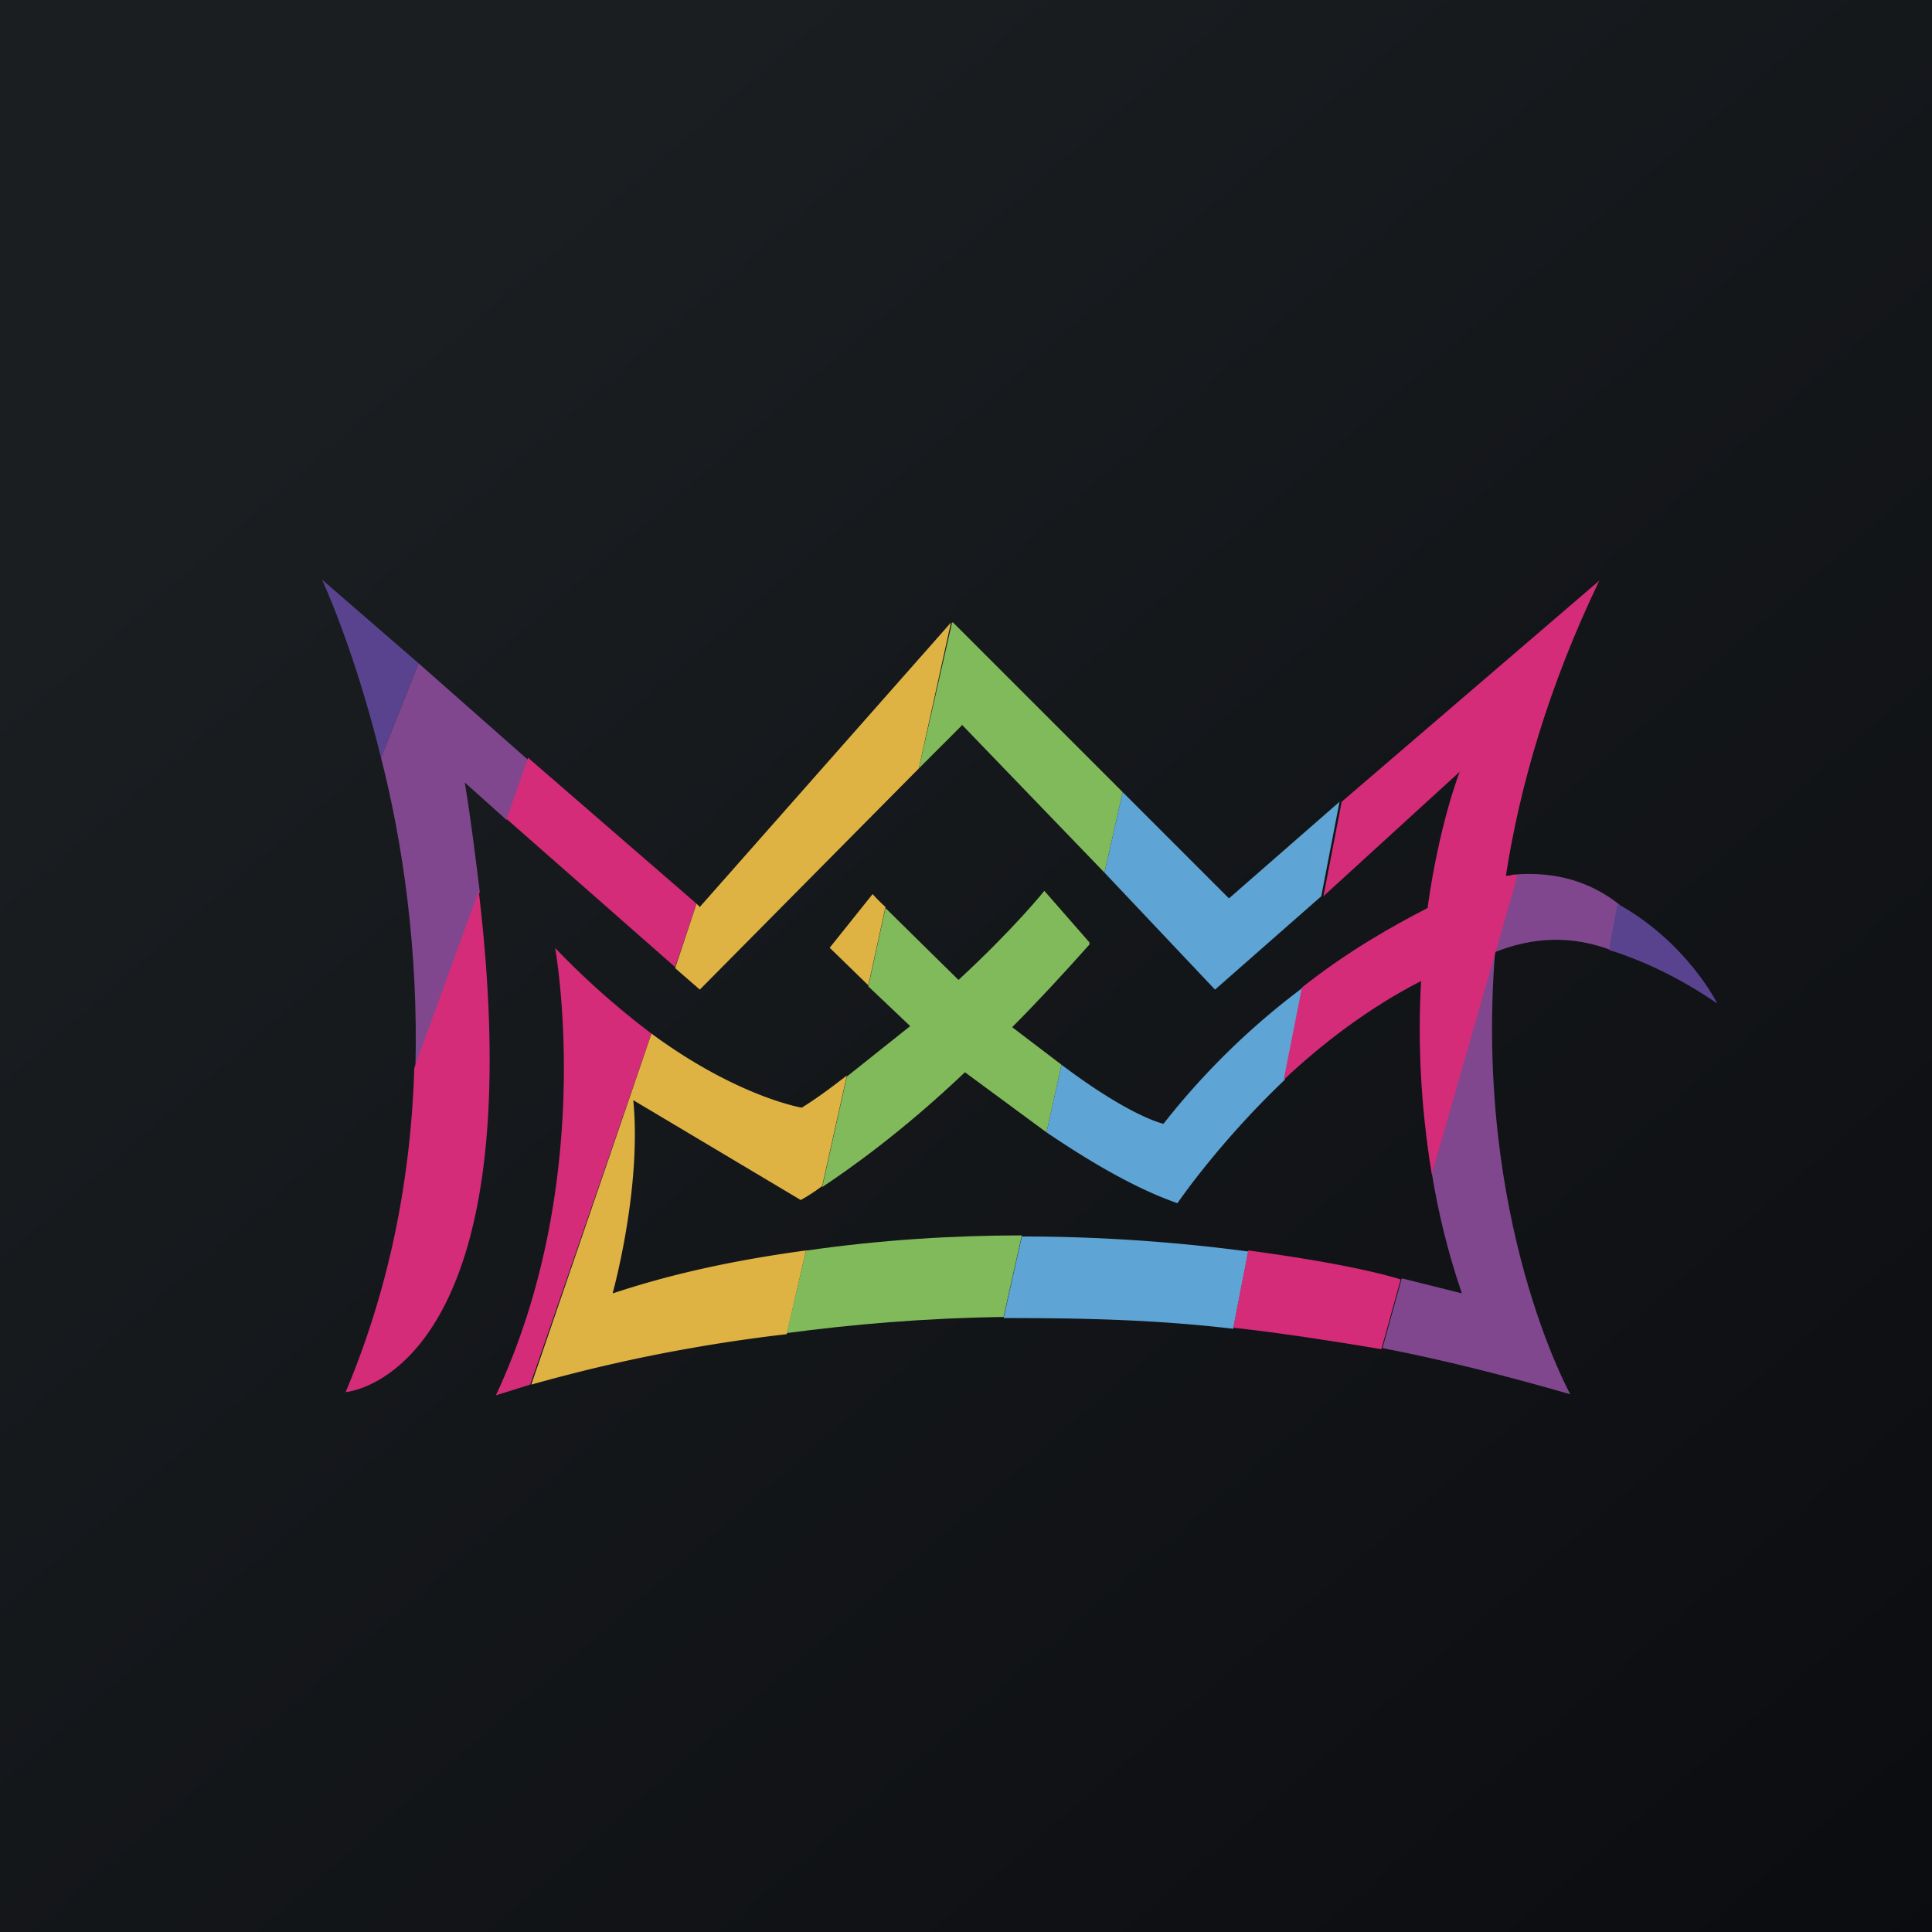 <!-- by TradingView --><svg width="18" height="18" viewBox="0 0 18 18" xmlns="http://www.w3.org/2000/svg"><path fill="url(#ap0qkrlgi)" d="M0 0h18v18H0z"/><path d="M3 5.4s.3.64.55 1.66l.35-.88L3 5.4Z" fill="#59438F"/><path d="m3.9 6.18-.35.88c.2.78.35 1.79.32 2.9l.6-1.65c-.04-.32-.08-.66-.14-1.02l.39.35.2-.56-1.02-.9Z" fill="#80478F"/><path d="M5.17 8.82s.4 2.15-.55 4.18l.32-.1 1.13-3.27a7.45 7.45 0 0 1-.9-.8ZM4.92 7.06l-.2.57 1.57 1.38.2-.59-1.57-1.36ZM3.22 12.97S5 12.84 4.46 8.3l-.6 1.65c-.03.97-.21 2-.64 3.02Z" fill="#D42C78"/><path d="m8.13 8.33-.4.5.36.35.16-.73a1.42 1.42 0 0 1-.12-.12ZM8.56 7.16l.3-1.36-2.34 2.65-.03-.03-.2.6.23.2 2.04-2.06ZM5.71 12.04s.27-.97.19-1.79l1.56.93s.08-.04.2-.13l.23-1.03c-.13.1-.26.2-.42.3 0 0-.6-.1-1.4-.69L4.95 12.9c.43-.12 1.26-.34 2.38-.47l.18-.78c-.59.08-1.2.2-1.8.4Z" fill="#DEB343"/><path d="m8.96 6.75 1.33 1.38.17-.75L8.88 5.8h-.01l-.31 1.36.4-.4ZM9.75 10.55l.14-.63-.46-.35c.23-.23.47-.49.72-.77v-.02l-.42-.48s-.28.35-.8.83l-.68-.67-.16.73.39.37-.59.47-.23 1.03c.24-.16.73-.5 1.33-1.07l.76.56ZM7.51 11.65l-.18.77c.6-.08 1.28-.14 2.02-.15l.17-.76c-.63 0-1.3.04-2 .14Z" fill="#81BA5A"/><path d="M10.84 10.47s-.3-.06-.95-.55l-.14.63c.4.27.82.52 1.22.66 0 0 .38-.56 1-1.15l.17-.86a6.9 6.9 0 0 0-1.3 1.27ZM11.32 9.22l.99-.87.17-.88-1.03.9-.99-.99-.17.75 1.03 1.09ZM9.52 11.52l-.17.76c.66 0 1.38.01 2.14.1l.14-.72c-.6-.08-1.32-.14-2.1-.14Z" fill="#5EA4D4"/><path d="m14.08 8.15-.15.72c.35-.14.72-.16 1.1-.01l.06-.43c-.25-.2-.58-.32-1-.28Z" fill="#80478F"/><path d="m13.62 12.05-.56-.14-.18.65c.57.11 1.16.26 1.75.43 0 0-.9-1.62-.7-4.13l-.59 2.07c.06.37.15.74.28 1.12Z" fill="#80478F"/><path d="M16 9.35s-.28-.57-.93-.93l-.08.43c.32.1.66.26 1.01.5Z" fill="#59438F"/><path d="M13.6 7.19s-.19.48-.3 1.27c-.33.17-.74.4-1.17.74l-.17.86c.35-.33.79-.67 1.28-.92-.03.53-.01 1.14.1 1.8l.8-2.79-.11.01c.13-.84.4-1.77.87-2.75l-2.4 2.06-.17.88 1.27-1.16ZM11.63 11.65l-.14.72c.45.05.9.12 1.38.2l.18-.65c-.33-.1-.83-.19-1.42-.27Z" fill="#D42C78"/><defs><linearGradient id="ap0qkrlgi" x1="3.35" y1="3.12" x2="21.9" y2="24.43" gradientUnits="userSpaceOnUse"><stop stop-color="#1A1E21"/><stop offset="1" stop-color="#06060A"/></linearGradient></defs></svg>